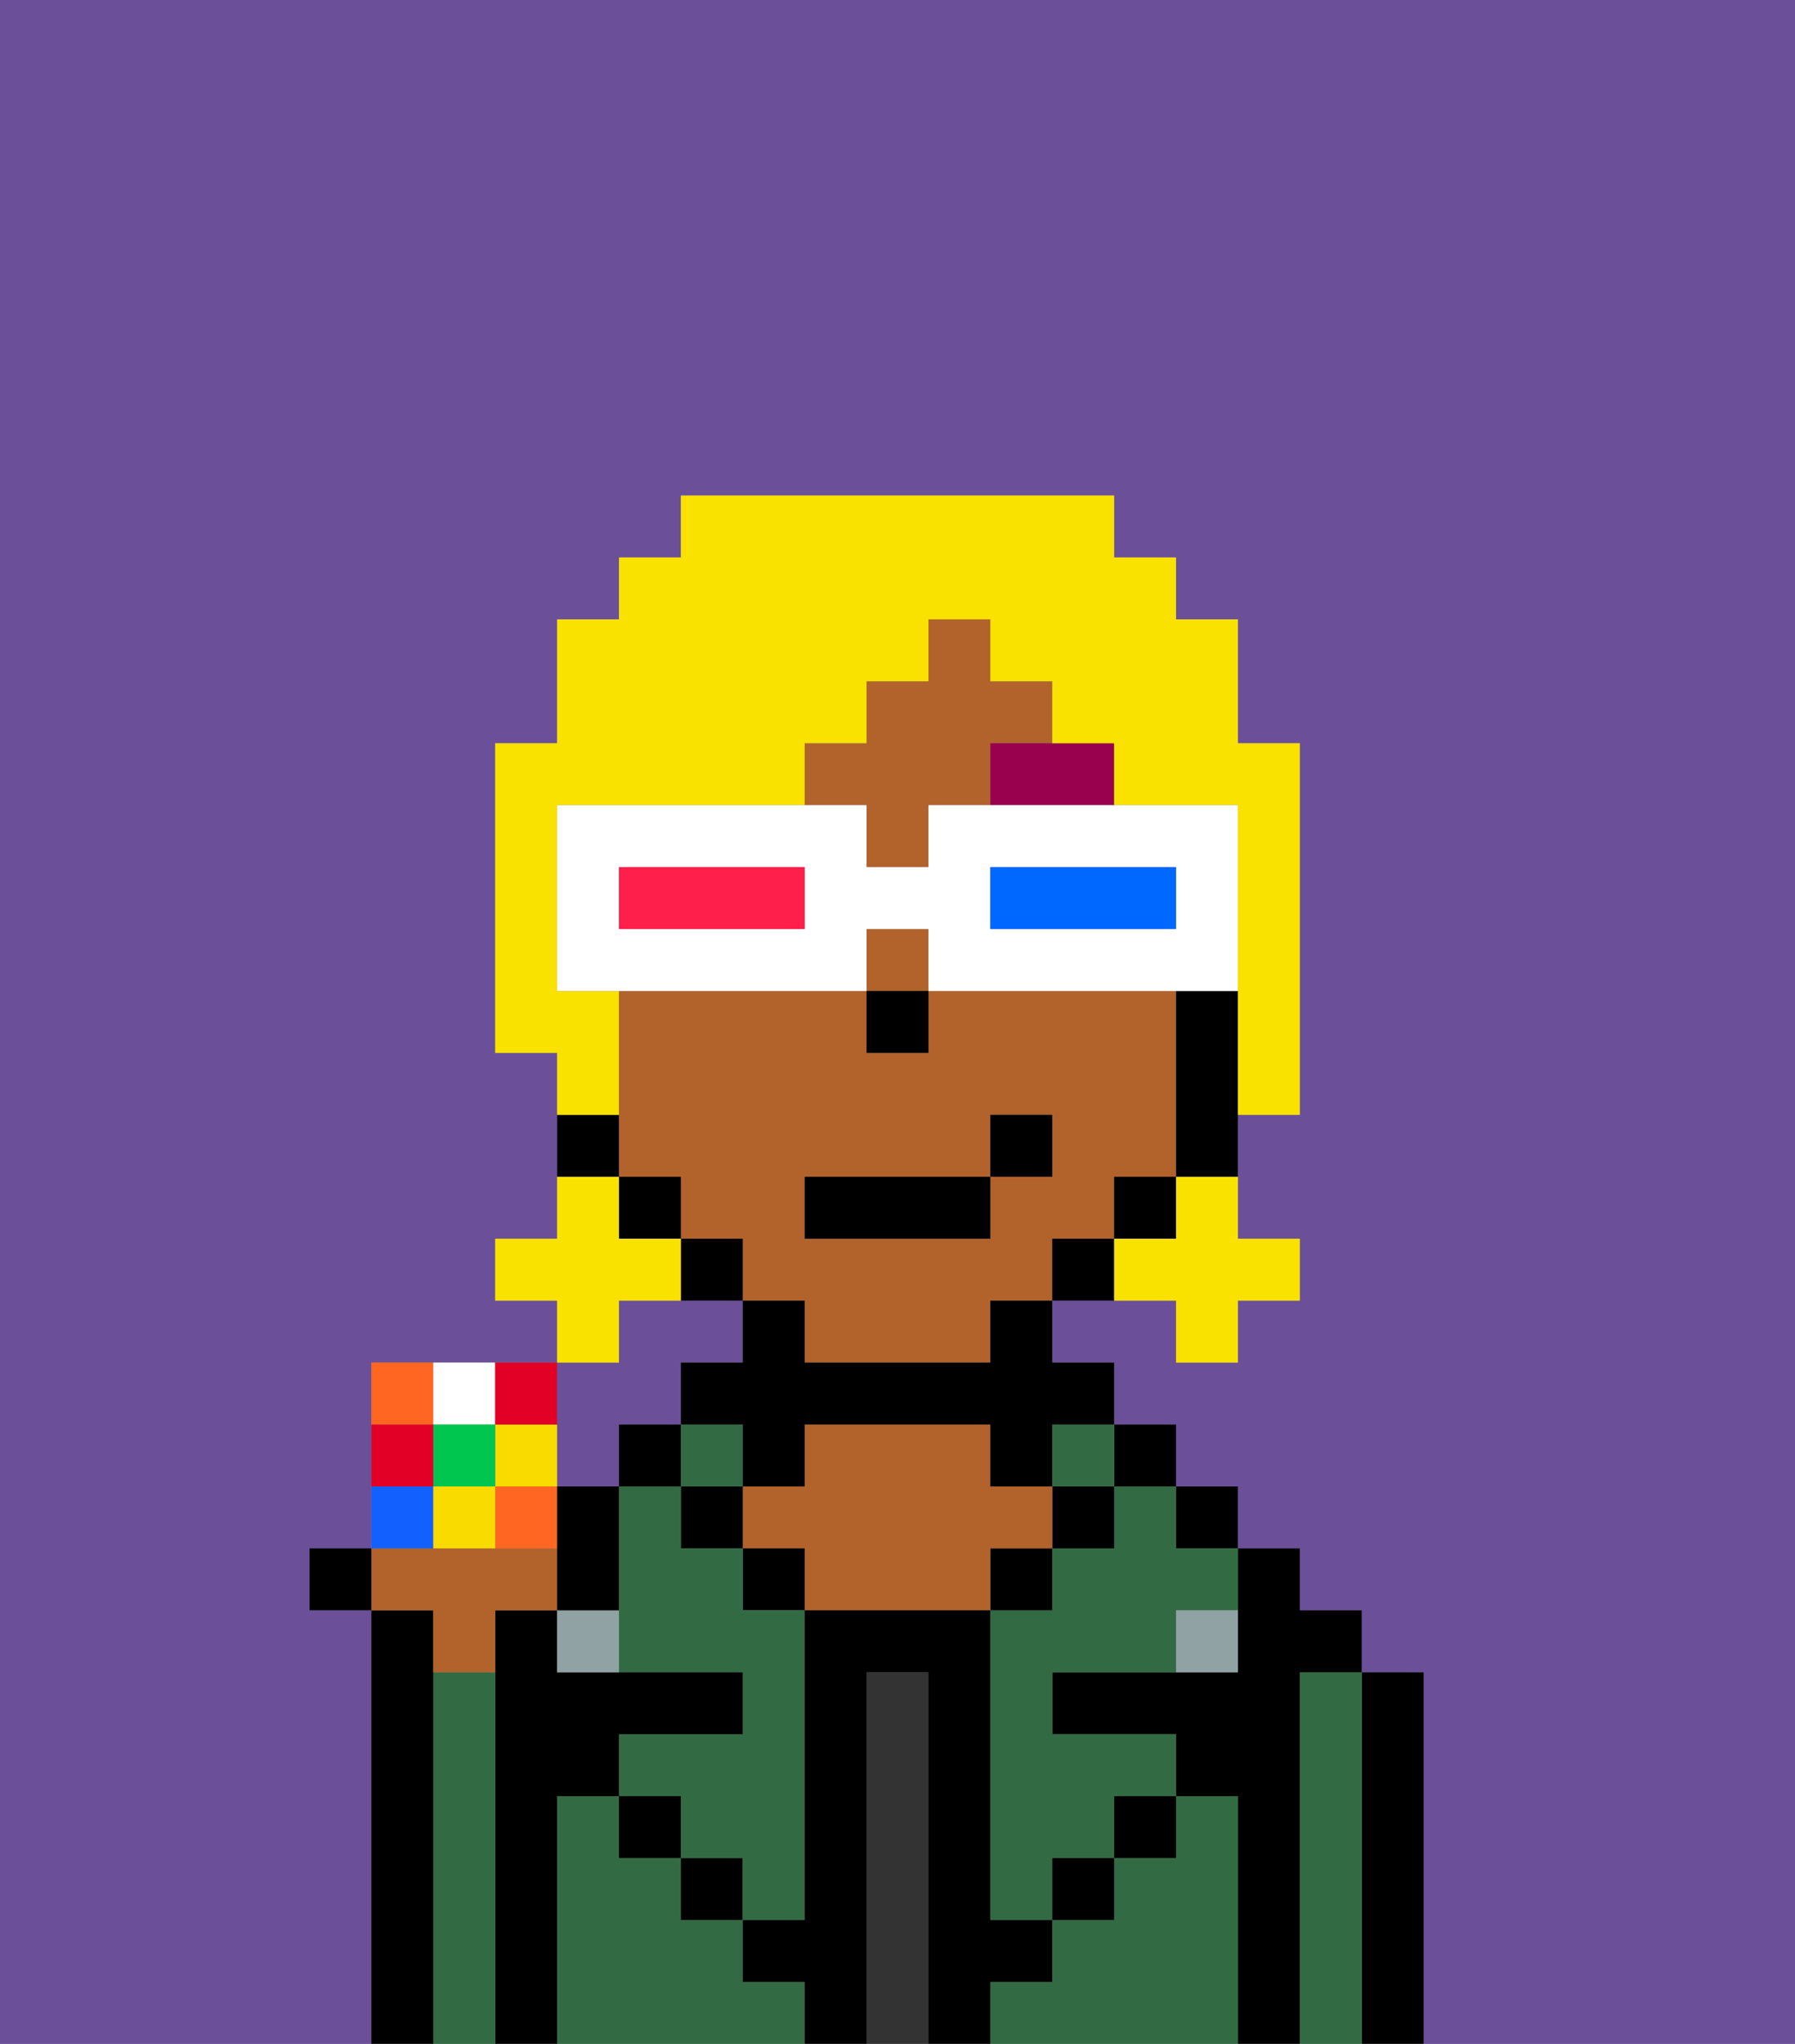 <svg xmlns="http://www.w3.org/2000/svg" viewBox="0 0 29 33"><rect x="0" y="0" width="29" height="33" fill="#808080" stroke="none"/><defs><style>polygon,rect,path{shape-rendering:crispedges;}.gb38-1{fill:#6b4f99;}.gb38-2{fill:#000000;}.gb38-3{fill:#326b43;}.gb38-4{fill:#333333;}.gb38-5{fill:#b2622b;}.gb38-6{fill:#90a2a3;}.gb38-7{fill:#99004d;}.gb38-8{fill:#f9e100;}.gb38-9{fill:#ffffff;}.gb38-10{fill:#0068ff;}.gb38-11{fill:#ff1f4a;}.gb38-12{fill:#f62;}.gb38-13{fill:#f9db00;}.gb38-14{fill:#1261ff;}.gb38-15{fill:#00c650;}.gb38-16{fill:#e20026;}</style></defs><path class="gb38-1" d="M9,24h1V23h1V22h1V21H10v1H9v2Z"/><path class="gb38-1" d="M0,33H6V26H5V25H6V22H9V21H8V20H9V17H8V12H9V10h1V9h1V8h7V9h1v1h1v2h1v6H20v2h1v1H20v1H19V21H17v1h1v1h1v1h1v1h1v1h1v1h1v6h6V0H0Z"/><path class="gb38-2" d="M23,27H22v6h1V27Z"/><path class="gb38-3" d="M22,27H21v6h1V27Z"/><path class="gb38-2" d="M21,27h1V26H21V25H20v2H17v1h2v1h1v4h1V27Z"/><rect class="gb38-2" x="19" y="24" width="1" height="1"/><path class="gb38-3" d="M20,29H19v1H18v1H17v1H16v1h4V29Z"/><rect class="gb38-2" x="18" y="23" width="1" height="1"/><path class="gb38-3" d="M18,25H17v1H16v5h1V30h1V29h1V28H17V27h2V26h1V25H19V24H18Z"/><rect class="gb38-3" x="17" y="23" width="1" height="1"/><rect class="gb38-2" x="17" y="24" width="1" height="1"/><rect class="gb38-2" x="18" y="29" width="1" height="1"/><rect class="gb38-2" x="16" y="25" width="1" height="1"/><path class="gb38-4" d="M15,27H14v6h1V27Z"/><path class="gb38-5" d="M17,25V24H16V23H13v1H12v1h1v1h3V25Z"/><rect class="gb38-2" x="12" y="25" width="1" height="1"/><path class="gb38-3" d="M12,32V31H11V30H10V29H9v4h4V32Z"/><rect class="gb38-3" x="11" y="23" width="1" height="1"/><rect class="gb38-2" x="11" y="24" width="1" height="1"/><rect class="gb38-2" x="11" y="30" width="1" height="1"/><rect class="gb38-2" x="10" y="23" width="1" height="1"/><path class="gb38-3" d="M12,25H11V24H10v3h2v1H10v1h1v1h1v1h1V26H12Z"/><path class="gb38-2" d="M9,29h1V28h2V27H9V26H8v7H9V29Z"/><path class="gb38-3" d="M8,27H7v6H8V27Z"/><path class="gb38-2" d="M7,27V26H6v7H7V27Z"/><rect class="gb38-2" x="10" y="29" width="1" height="1"/><rect class="gb38-2" x="17" y="30" width="1" height="1"/><path class="gb38-2" d="M17,32V31H16V26H13v5H12v1h1v1h1V27h1v6h1V32Z"/><path class="gb38-5" d="M7,27H8V26H9V25H6v1H7Z"/><path class="gb38-6" d="M9,26v1h1V26Z"/><path class="gb38-6" d="M19,27h1V26H19Z"/><rect class="gb38-5" x="14" y="15" width="1" height="1"/><polygon class="gb38-5" points="14 14 15 14 15 13 16 13 16 12 17 12 17 11 16 11 16 10 15 10 15 11 14 11 14 12 13 12 13 13 14 13 14 14"/><path class="gb38-5" d="M18,20V19h1V16H15v1H14V16H10v3h1v1h1v1h1v1h3V21h1V20Zm-2-1v1H13V19h3V18h1v1Z"/><path class="gb38-2" d="M19,16v3h1V16Z"/><rect class="gb38-2" x="18" y="19" width="1" height="1"/><path class="gb38-2" d="M17,20v1h1V20Z"/><path class="gb38-2" d="M16,22H13V21H12v1H11v1h1v1h1V23h3v1h1V23h1V22H17V21H16Z"/><path class="gb38-2" d="M11,20v1h1V20Z"/><rect class="gb38-2" x="10" y="19" width="1" height="1"/><path class="gb38-2" d="M10,18H9v1h1Z"/><rect class="gb38-2" x="14" y="16" width="1" height="1"/><path class="gb38-7" d="M16,13h2V12H16Z"/><rect class="gb38-2" x="13" y="19" width="3" height="1"/><rect class="gb38-2" x="16" y="18" width="1" height="1"/><path class="gb38-8" d="M19,20H18v1h1v1h1V21h1V20H20V19H19Z"/><path class="gb38-8" d="M10,21h1V20H10V19H9v1H8v1H9v1h1Z"/><path class="gb38-8" d="M10,17V16H9V13h4V12h1V11h1V10h1v1h1v1h1v1h2v5h1V12H20V10H19V9H18V8H11V9H10v1H9v2H8v5H9v1h1Z"/><path class="gb38-9" d="M14,16V15h1v1h5V13H15v1H14V13H9v3h5Zm2-2h3v1H16Zm-6,0h3v1H10Z"/><path class="gb38-10" d="M19,15V14H16v1h3Z"/><path class="gb38-11" d="M13,15V14H10v1h3Z"/><path class="gb38-12" d="M7,22H6v1H7Z"/><path class="gb38-9" d="M8,23V22H7v1Z"/><path class="gb38-13" d="M9,24V23H8v1Z"/><path class="gb38-14" d="M7,24H6v1H7Z"/><path class="gb38-12" d="M8,24v1H9V24Z"/><rect class="gb38-15" x="7" y="23" width="1" height="1"/><path class="gb38-13" d="M7,24v1H8V24Z"/><path class="gb38-16" d="M7,23H6v1H7Z"/><path class="gb38-16" d="M9,23V22H8v1Z"/><rect class="gb38-2" x="5" y="25" width="1" height="1"/><path class="gb38-2" d="M10,25V24H9v2h1Z"/></svg>